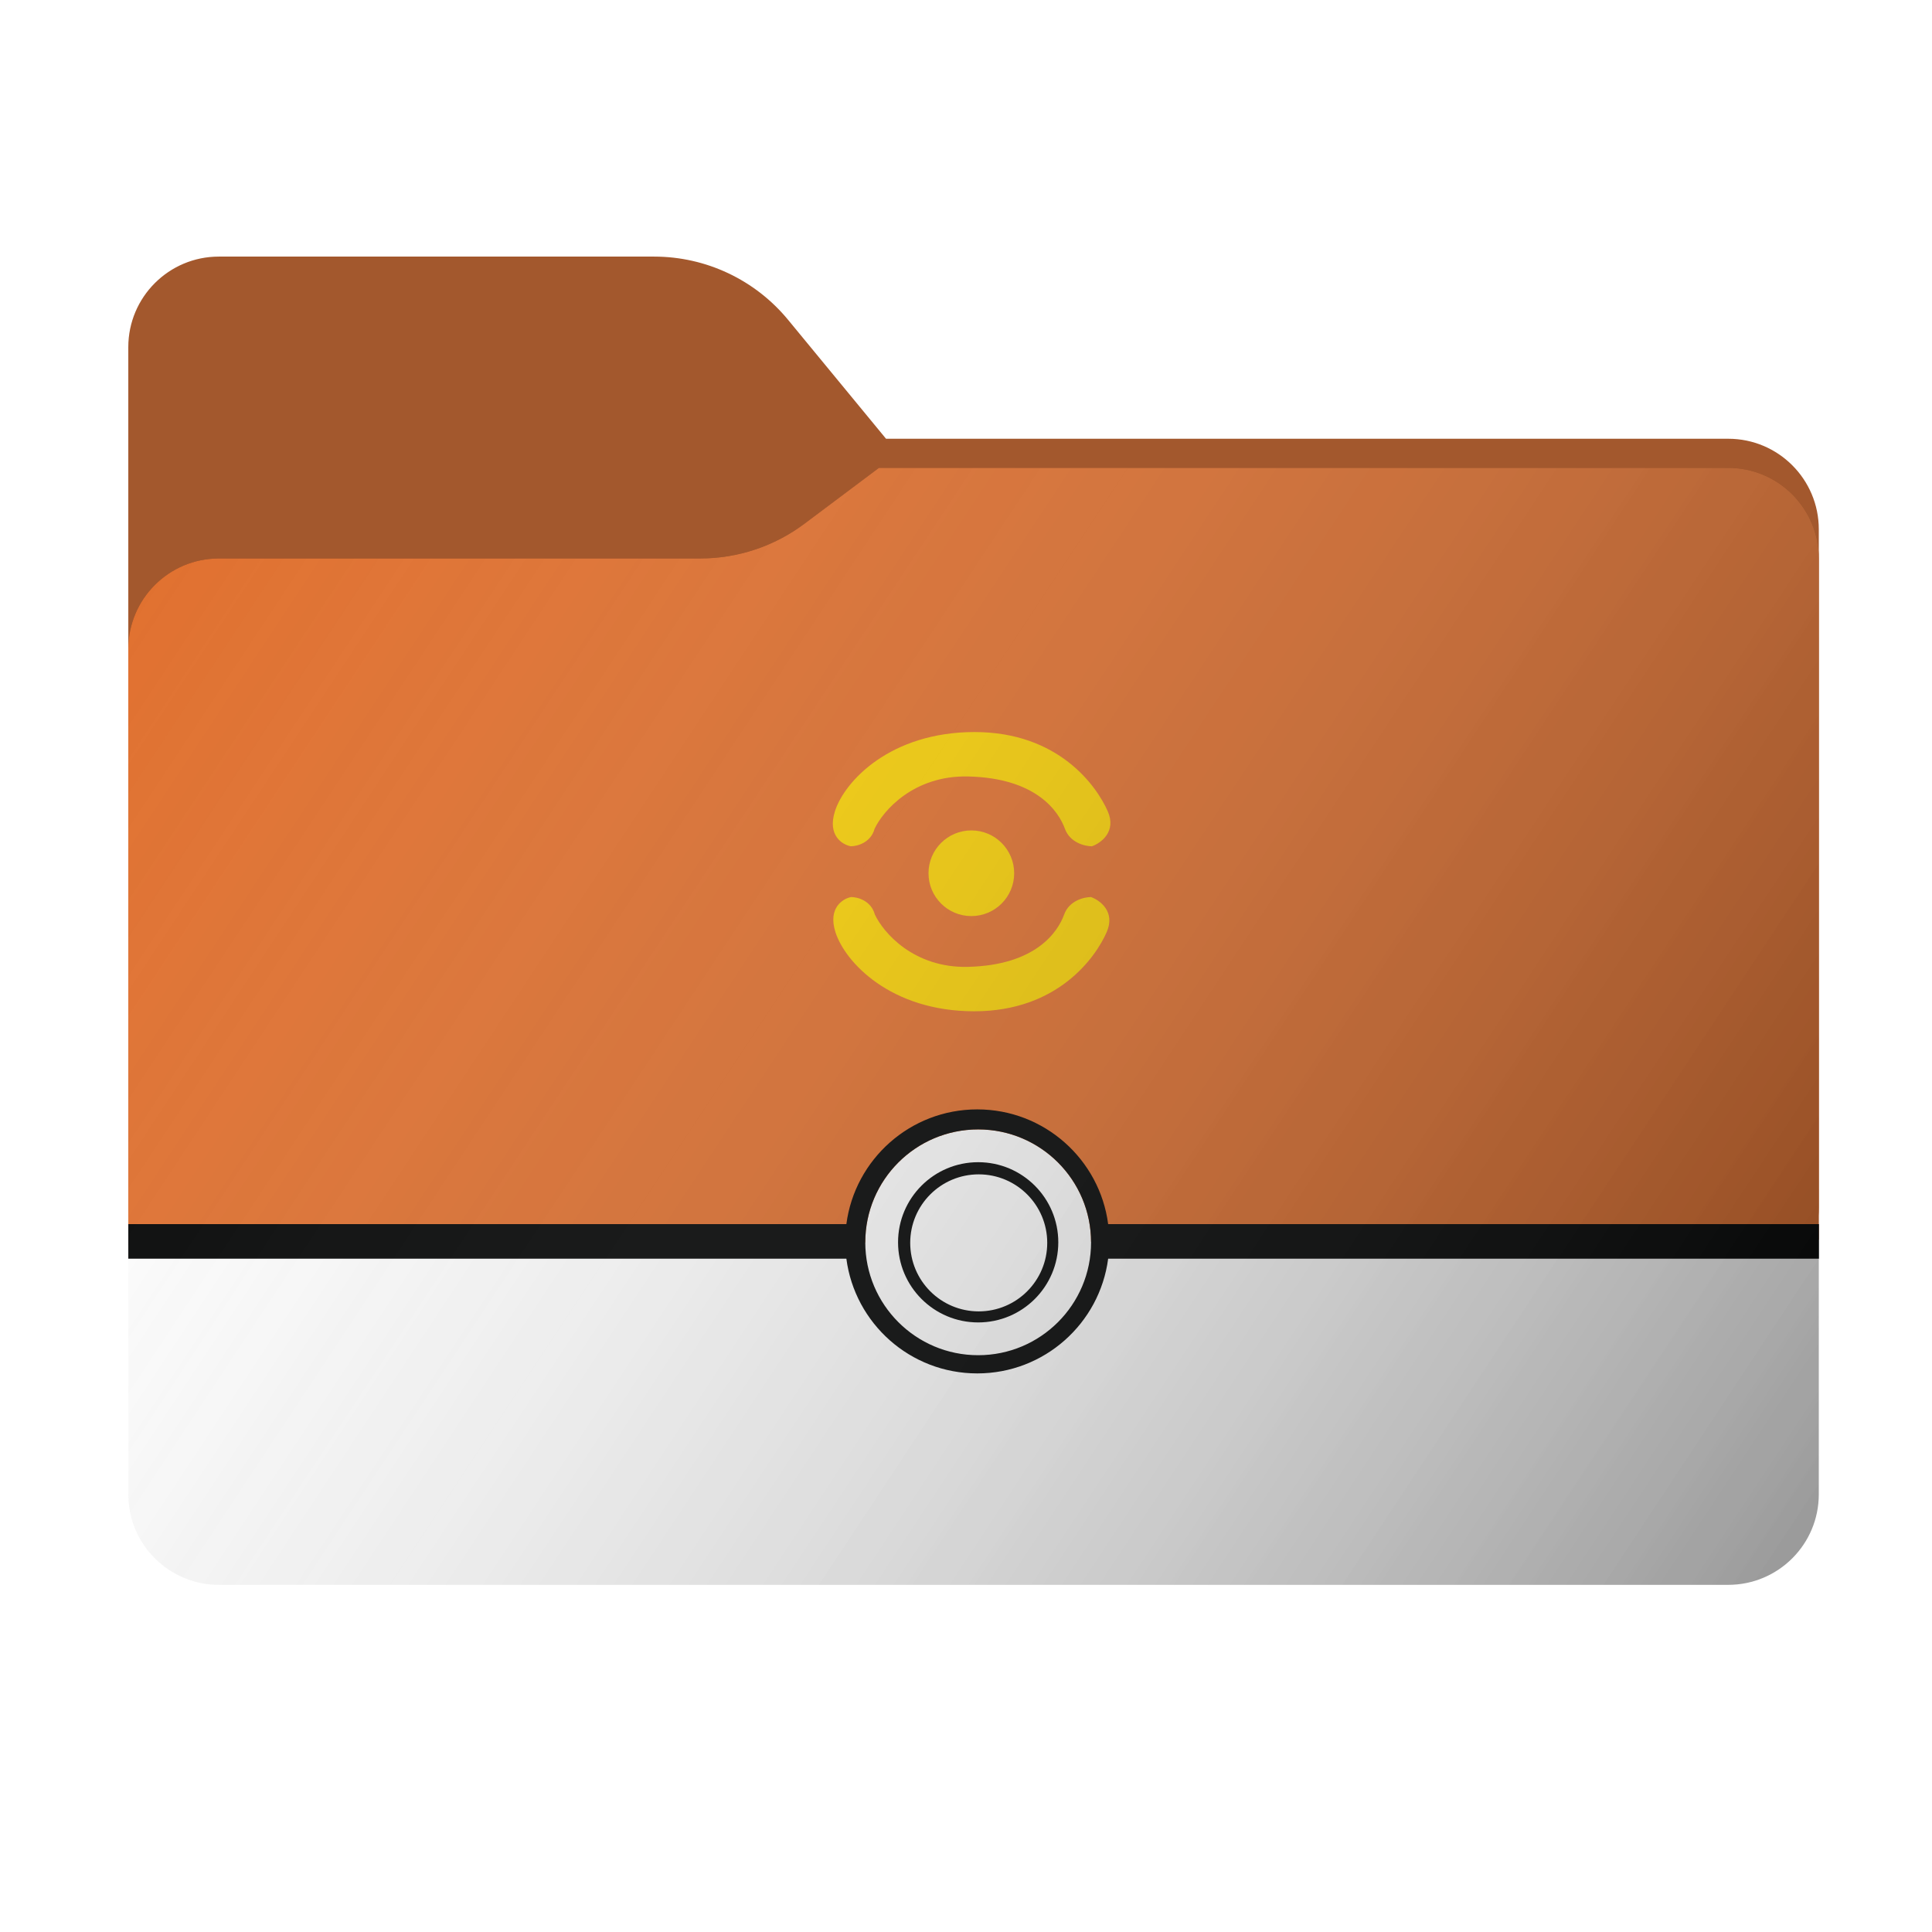 <svg width="256" height="256" viewBox="0 0 256 256" fill="none" xmlns="http://www.w3.org/2000/svg">
<path fill-rule="evenodd" clip-rule="evenodd" d="M104.425 42.378C100.056 37.073 93.544 34 86.671 34H29C22.373 34 17 39.373 17 46V58.137V68.2V160C17 166.627 22.373 172 29 172H229C235.627 172 241 166.627 241 160V70.137C241 63.51 235.627 58.137 229 58.137H117.404L104.425 42.378Z" fill="#A3582D"/>
<mask id="mask0_682_17734" style="mask-type:alpha" maskUnits="userSpaceOnUse" x="17" y="34" width="224" height="138">
<path fill-rule="evenodd" clip-rule="evenodd" d="M104.425 42.378C100.056 37.073 93.544 34 86.671 34H29C22.373 34 17 39.373 17 46V58.137V68.2V160C17 166.627 22.373 172 29 172H229C235.627 172 241 166.627 241 160V70.137C241 63.51 235.627 58.137 229 58.137H117.404L104.425 42.378Z" fill="url(#paint0_linear_682_17734)"/>
</mask>
<g mask="url(#mask0_682_17734)">
<g style="mix-blend-mode:multiply" filter="url(#filter0_f_682_17734)">
<path fill-rule="evenodd" clip-rule="evenodd" d="M92.789 74C97.764 74 102.605 72.387 106.586 69.402L116.459 62H229C235.627 62 241 67.373 241 74V108V160C241 166.627 235.627 172 229 172H29C22.373 172 17 166.627 17 160L17 108V86C17 79.373 22.373 74 29 74H87H92.789Z" fill="black" fill-opacity="0.3"/>
</g>
</g>
<path fill-rule="evenodd" clip-rule="evenodd" d="M92.789 74C97.764 74 102.605 72.387 106.586 69.402L116.459 62H229C235.627 62 241 67.373 241 74V108V198C241 204.627 235.627 210 229 210H29C22.373 210 17 204.627 17 198L17 108V86C17 79.373 22.373 74 29 74H87H92.789Z" fill="url(#paint1_linear_682_17734)"/>
<circle cx="129.613" cy="164.613" r="14.959" fill="#FEFEFE"/>
<path fill-rule="evenodd" clip-rule="evenodd" d="M129.613 175.229C135.476 175.229 140.229 170.476 140.229 164.613C140.229 158.75 135.476 153.997 129.613 153.997C123.75 153.997 118.997 158.75 118.997 164.613C118.997 170.476 123.75 175.229 129.613 175.229ZM129.686 173.765C134.7 173.765 138.764 169.7 138.764 164.686C138.764 159.672 134.7 155.608 129.686 155.608C124.672 155.608 120.608 159.672 120.608 164.686C120.608 169.7 124.672 173.765 129.686 173.765Z" fill="#000101"/>
<path fill-rule="evenodd" clip-rule="evenodd" d="M129.492 181.984C138.376 181.984 145.713 175.362 146.836 166.784H241.017V162.2H146.836C145.713 153.623 138.376 147 129.492 147C120.608 147 113.271 153.623 112.149 162.2H17V166.784H112.149C113.271 175.362 120.608 181.984 129.492 181.984ZM129.613 179.572C137.874 179.572 144.572 172.874 144.572 164.613C144.572 156.351 137.874 149.654 129.613 149.654C121.351 149.654 114.654 156.351 114.654 164.613C114.654 172.874 121.351 179.572 129.613 179.572Z" fill="#000101"/>
<path d="M128.287 102.886C121.055 102.718 117.005 107.441 115.884 109.824C115.379 111.674 113.571 112.136 112.73 112.136C111.609 111.926 109.619 110.707 110.628 107.511C111.889 103.517 117.986 97 129.128 97C140.27 97 145.315 104.148 146.787 107.511C147.964 110.202 145.876 111.716 144.685 112.136C143.774 112.136 141.784 111.674 141.111 109.824C140.27 107.511 137.327 103.097 128.287 102.886Z" fill="#FAD103"/>
<path d="M128.254 128.114C121.062 128.282 117.035 123.559 115.92 121.176C115.418 119.326 113.62 118.864 112.784 118.864C111.669 119.074 109.69 120.293 110.693 123.489C111.948 127.483 118.01 134 129.09 134C140.17 134 145.188 126.852 146.651 123.489C147.822 120.798 145.745 119.284 144.56 118.864C143.655 118.864 141.675 119.326 141.006 121.176C140.17 123.489 137.243 127.903 128.254 128.114Z" fill="#FAD103"/>
<circle cx="128.708" cy="115.71" r="5.676" fill="#FAD103"/>
<g opacity="0.8">
<g filter="url(#filter1_ii_682_17734)">
<path fill-rule="evenodd" clip-rule="evenodd" d="M92.789 74C97.764 74 102.605 72.387 106.586 69.402L116.459 62H229C235.627 62 241 67.373 241 74V108V198C241 204.627 235.627 210 229 210H29C22.373 210 17 204.627 17 198L17 108V86C17 79.373 22.373 74 29 74H87H92.789Z" fill="url(#paint2_linear_682_17734)"/>
</g>
</g>
<defs>
<filter id="filter0_f_682_17734" x="-20" y="25" width="298" height="184" filterUnits="userSpaceOnUse" color-interpolation-filters="sRGB">
<feFlood flood-opacity="0" result="BackgroundImageFix"/>
<feBlend mode="normal" in="SourceGraphic" in2="BackgroundImageFix" result="shape"/>
<feGaussianBlur stdDeviation="18.5" result="effect1_foregroundBlur_682_17734"/>
</filter>
<filter id="filter1_ii_682_17734" x="17" y="62" width="224" height="148" filterUnits="userSpaceOnUse" color-interpolation-filters="sRGB">
<feFlood flood-opacity="0" result="BackgroundImageFix"/>
<feBlend mode="normal" in="SourceGraphic" in2="BackgroundImageFix" result="shape"/>
<feColorMatrix in="SourceAlpha" type="matrix" values="0 0 0 0 0 0 0 0 0 0 0 0 0 0 0 0 0 0 127 0" result="hardAlpha"/>
<feOffset dy="4"/>
<feComposite in2="hardAlpha" operator="arithmetic" k2="-1" k3="1"/>
<feColorMatrix type="matrix" values="0 0 0 0 1 0 0 0 0 1 0 0 0 0 1 0 0 0 0.15 0"/>
<feBlend mode="normal" in2="shape" result="effect1_innerShadow_682_17734"/>
<feColorMatrix in="SourceAlpha" type="matrix" values="0 0 0 0 0 0 0 0 0 0 0 0 0 0 0 0 0 0 127 0" result="hardAlpha"/>
<feOffset dy="-4"/>
<feComposite in2="hardAlpha" operator="arithmetic" k2="-1" k3="1"/>
<feColorMatrix type="matrix" values="0 0 0 0 0 0 0 0 0 0 0 0 0 0 0 0 0 0 0.25 0"/>
<feBlend mode="soft-light" in2="effect1_innerShadow_682_17734" result="effect2_innerShadow_682_17734"/>
</filter>
<linearGradient id="paint0_linear_682_17734" x1="17" y1="34" x2="197.768" y2="215.142" gradientUnits="userSpaceOnUse">
<stop stop-color="#05815D"/>
<stop offset="1" stop-color="#0C575F"/>
</linearGradient>
<linearGradient id="paint1_linear_682_17734" x1="147.5" y1="62" x2="148" y2="210" gradientUnits="userSpaceOnUse">
<stop offset="0.693" stop-color="#E06F2D"/>
<stop offset="0.693" stop-color="white"/>
</linearGradient>
<linearGradient id="paint2_linear_682_17734" x1="17" y1="62" x2="241" y2="210" gradientUnits="userSpaceOnUse">
<stop stop-color="white" stop-opacity="0"/>
<stop offset="1" stop-opacity="0.51"/>
</linearGradient>
</defs>
</svg>
